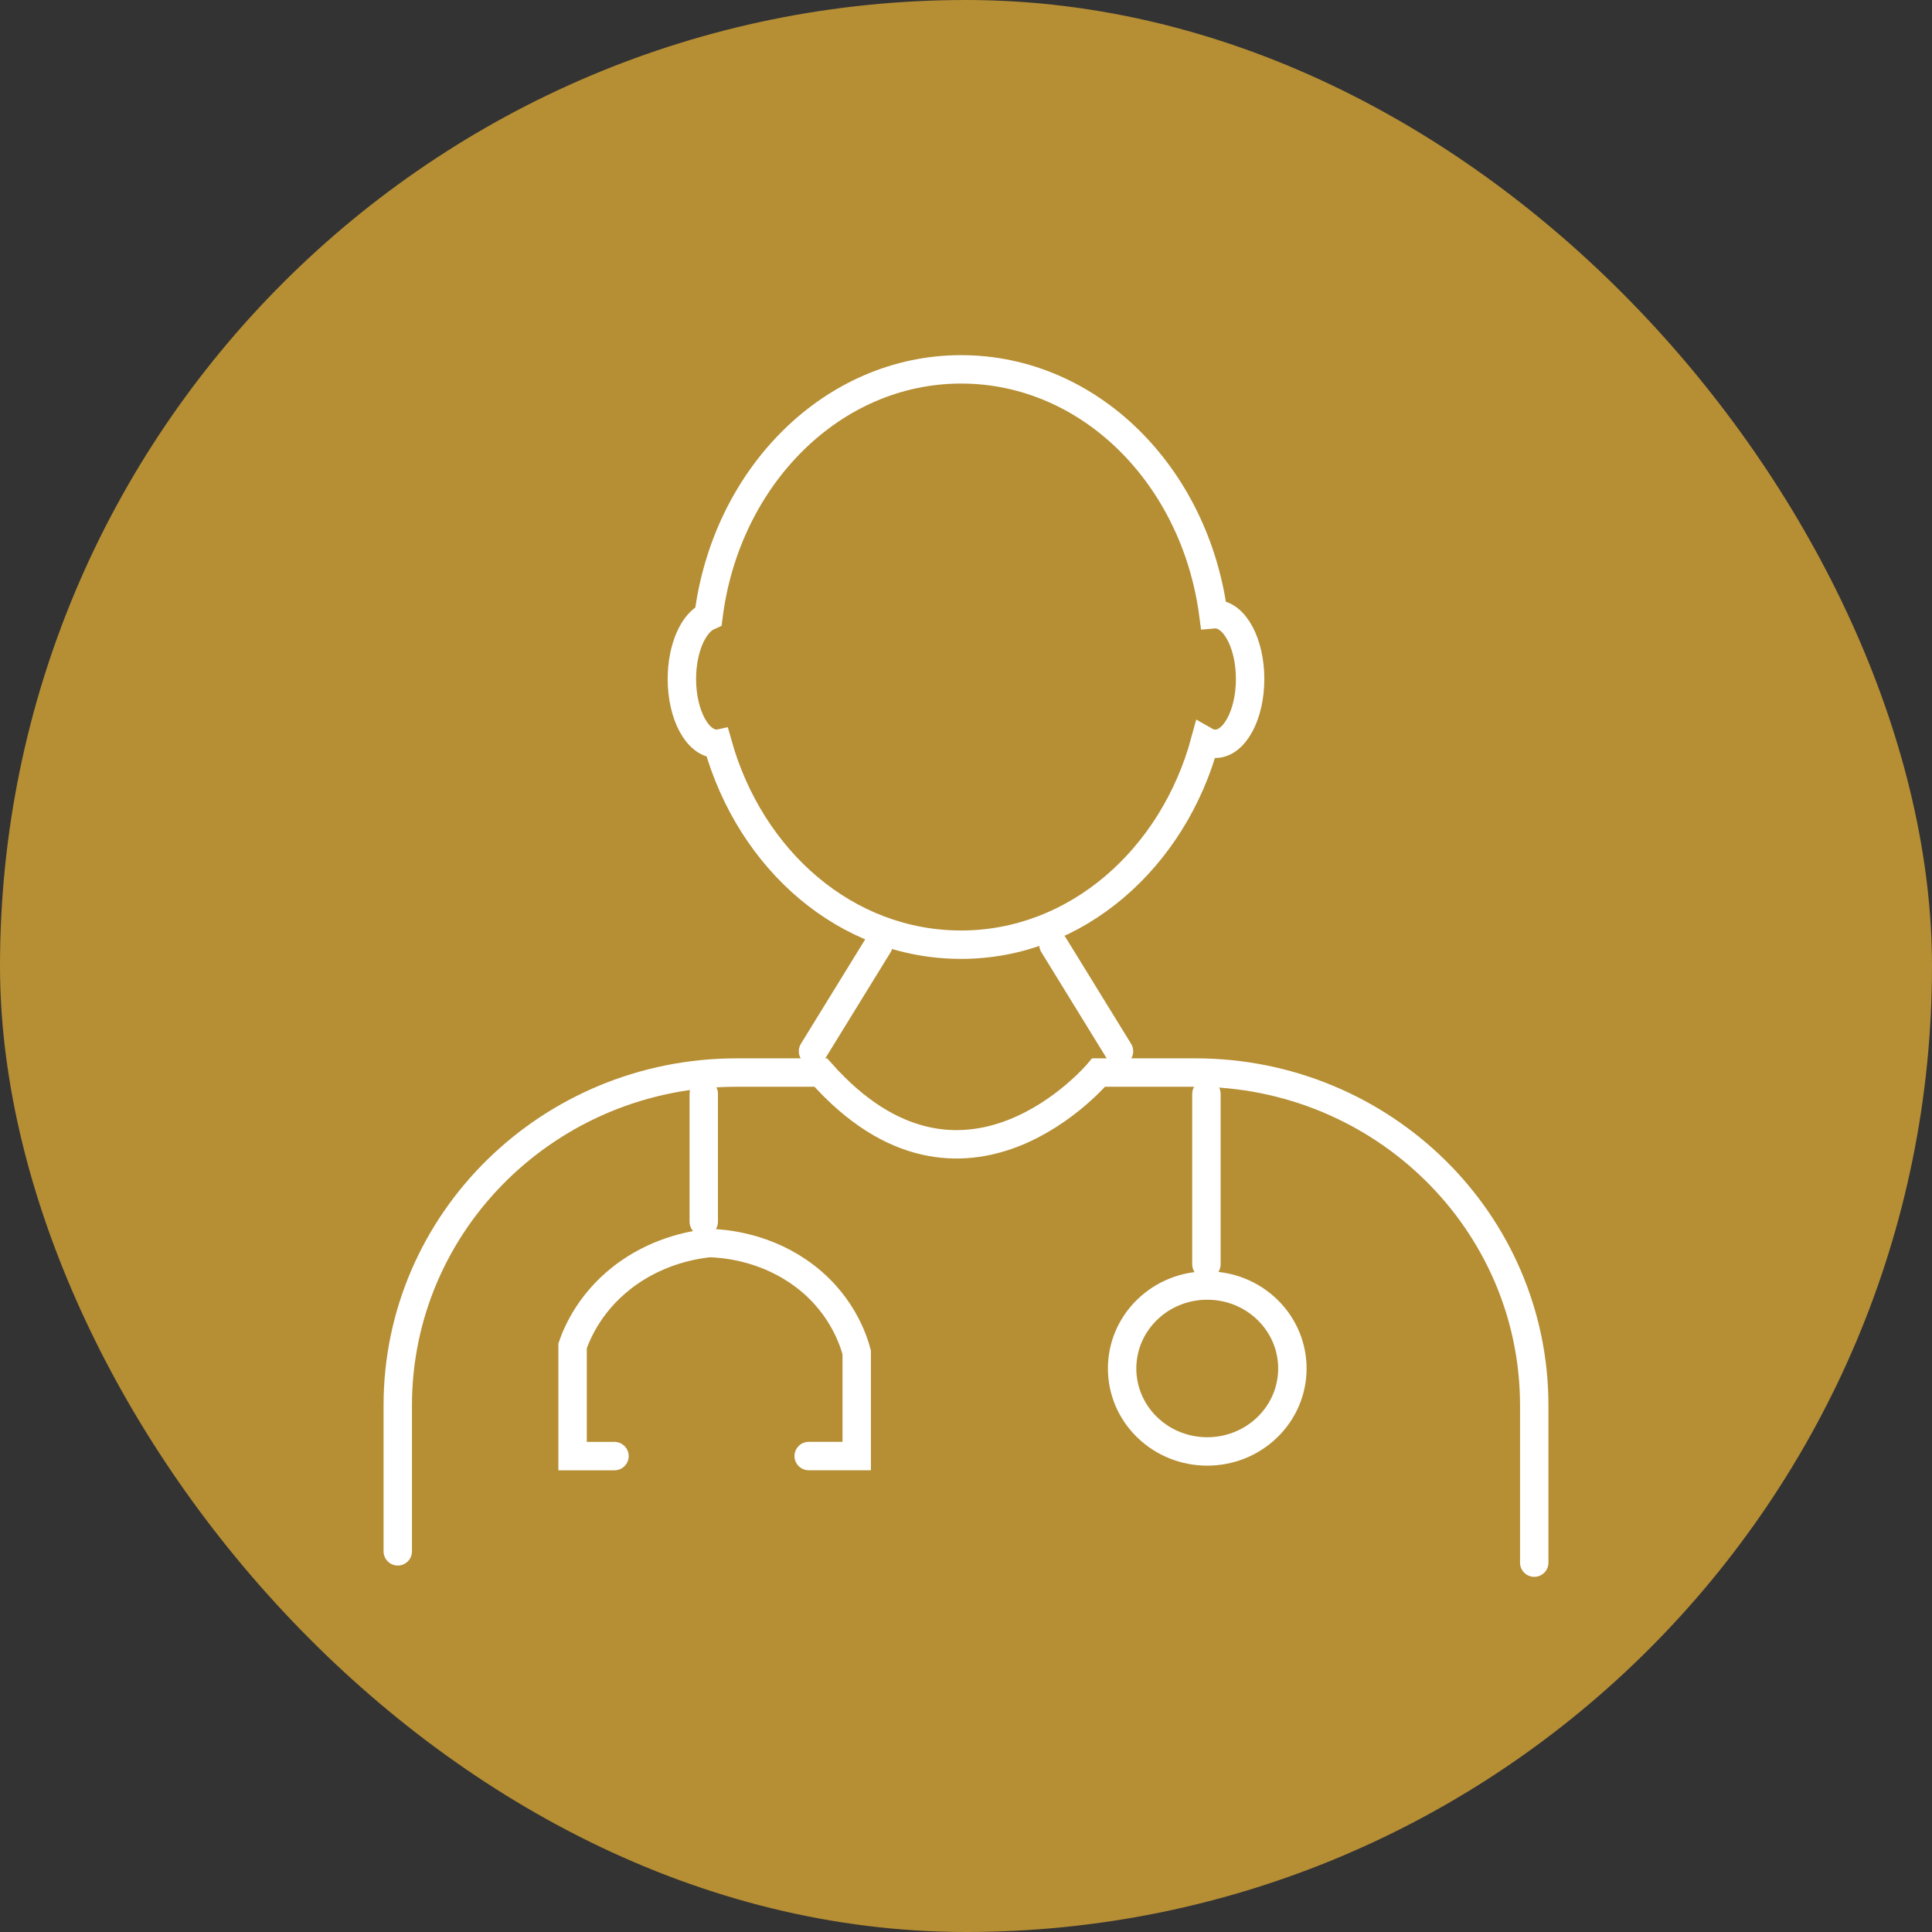 <svg width="68" height="68" viewBox="0 0 68 68" fill="none" xmlns="http://www.w3.org/2000/svg">
<rect x="0" y="0" width="68" height="68" fill="#333333" stroke="none"/>
<rect width="68" height="68" rx="34" fill="#B68E34"/>
<path d="M44 23.899C44 25.158 43.45 26.179 42.773 26.179C42.65 26.179 42.529 26.145 42.417 26.081C41.296 30.231 37.875 33.25 33.827 33.25C29.78 33.25 26.409 30.278 25.26 26.177C25.25 26.179 25.237 26.179 25.227 26.179C24.55 26.179 24 25.158 24 23.899C24 22.826 24.399 21.924 24.937 21.685C25.556 16.775 29.299 13 33.827 13C38.355 13 42.065 16.744 42.707 21.622C42.73 21.62 42.75 21.618 42.773 21.618C43.45 21.618 44 22.639 44 23.899Z" stroke="white" stroke-miterlimit="10" stroke-linecap="round"/>
<path d="M54 55V49.466C54 42.995 48.66 37.75 42.071 37.75H38.669C38.669 37.75 33.931 43.434 28.889 37.75H25.929C19.34 37.75 14 42.995 14 49.466V54.602" stroke="white" stroke-miterlimit="10" stroke-linecap="round"/>
<path d="M37.077 33.25L39.385 37" stroke="white" stroke-miterlimit="10" stroke-linecap="round"/>
<path d="M30.923 33.25L28.615 37" stroke="white" stroke-miterlimit="10" stroke-linecap="round"/>
<path d="M42.462 38.5V44.5" stroke="white" stroke-miterlimit="10" stroke-linecap="round"/>
<path d="M44.61 50.231C45.78 49.09 45.78 47.242 44.61 46.101C43.44 44.961 41.542 44.961 40.372 46.101C39.202 47.242 39.202 49.09 40.372 50.231C41.542 51.371 43.44 51.371 44.61 50.231Z" stroke="white" stroke-miterlimit="10" stroke-linecap="round"/>
<path d="M24.77 38.5V43" stroke="white" stroke-miterlimit="10" stroke-linecap="round"/>
<path d="M21.628 51.25H20.153V47.37C20.308 46.922 20.796 45.727 22.131 44.794C23.275 43.995 24.448 43.806 24.974 43.75C25.479 43.767 26.795 43.874 28.067 44.729C29.604 45.761 30.043 47.188 30.153 47.598V51.248H28.463" stroke="white" stroke-miterlimit="10" stroke-linecap="round"/>
</svg>
